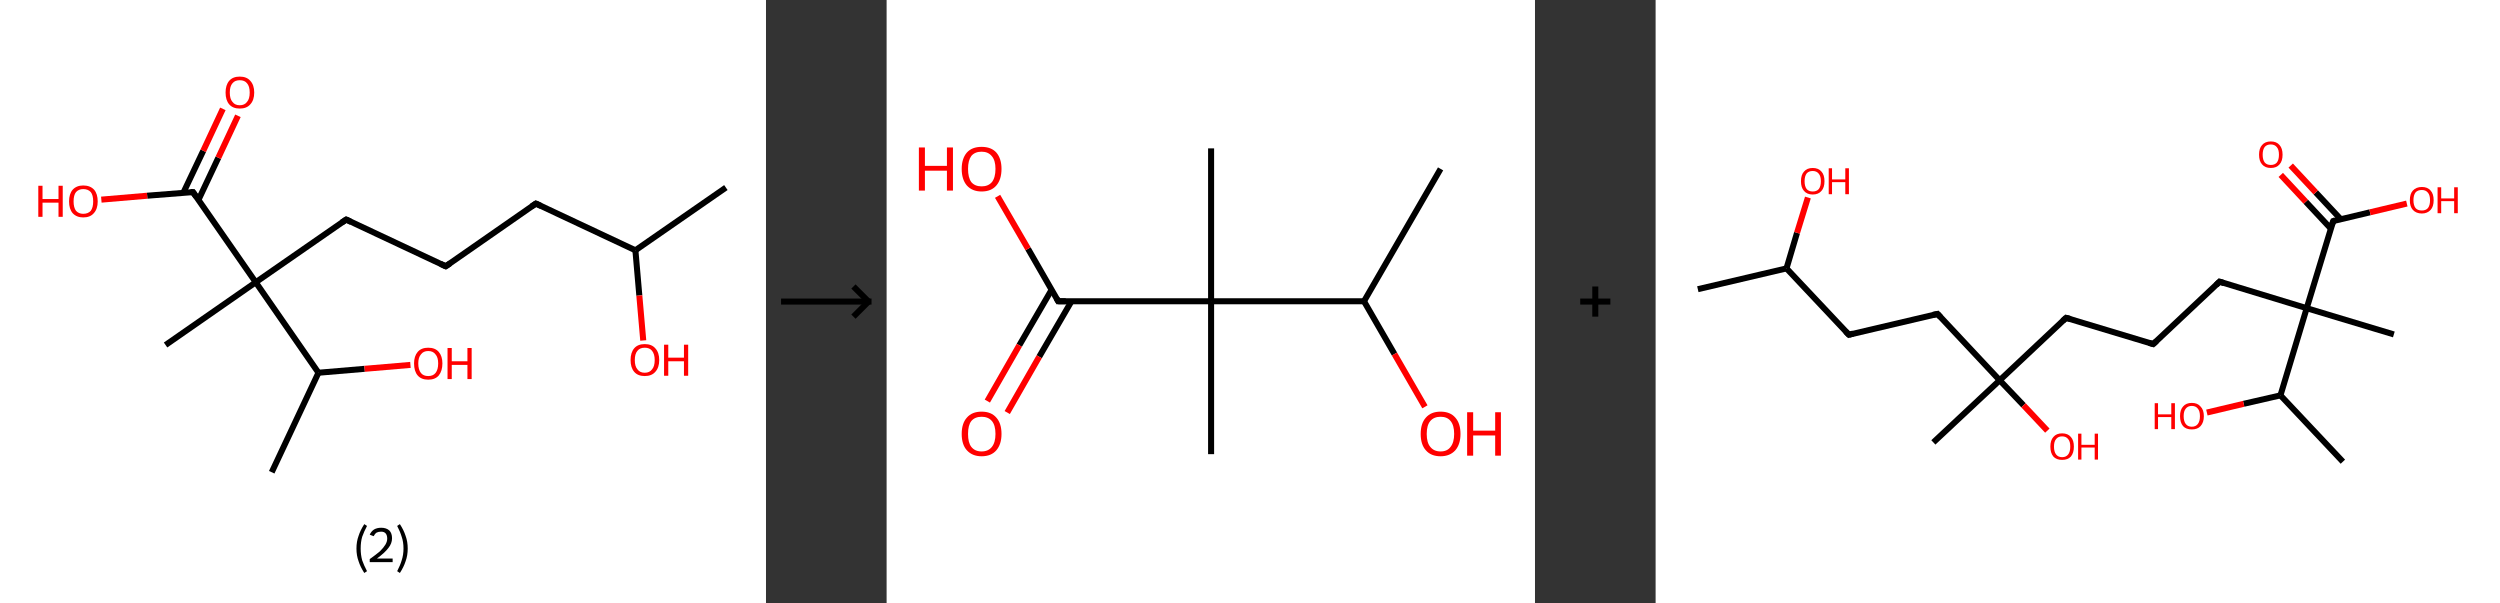 <?xml version='1.0' encoding='ASCII' standalone='yes'?>
<svg xmlns="http://www.w3.org/2000/svg" xmlns:xlink="http://www.w3.org/1999/xlink" version="1.1" width="829.0px" viewBox="0 0 829.0 200.0" height="200.0px">
  <rect x="0" y="0" width="829.0" height="200.0" fill="#333333" stroke="none"/>
  <g>
    <g transform="translate(0, 0) scale(1 1) "><!-- END OF HEADER -->
<rect style="opacity:1.0;fill:#FFFFFF;stroke:none" width="254.0" height="200.0" x="0.0" y="0.0"> </rect>
<path class="bond-0 atom-0 atom-1" d="M 240.7,62.2 L 210.7,83.0" style="fill:none;fill-rule:evenodd;stroke:#000000;stroke-width:2.0px;stroke-linecap:butt;stroke-linejoin:miter;stroke-opacity:1"/>
<path class="bond-1 atom-1 atom-2" d="M 210.7,83.0 L 212.0,98.0" style="fill:none;fill-rule:evenodd;stroke:#000000;stroke-width:2.0px;stroke-linecap:butt;stroke-linejoin:miter;stroke-opacity:1"/>
<path class="bond-1 atom-1 atom-2" d="M 212.0,98.0 L 213.3,112.9" style="fill:none;fill-rule:evenodd;stroke:#FF0000;stroke-width:2.0px;stroke-linecap:butt;stroke-linejoin:miter;stroke-opacity:1"/>
<path class="bond-2 atom-1 atom-3" d="M 210.7,83.0 L 177.7,67.5" style="fill:none;fill-rule:evenodd;stroke:#000000;stroke-width:2.0px;stroke-linecap:butt;stroke-linejoin:miter;stroke-opacity:1"/>
<path class="bond-3 atom-3 atom-4" d="M 177.7,67.5 L 147.8,88.3" style="fill:none;fill-rule:evenodd;stroke:#000000;stroke-width:2.0px;stroke-linecap:butt;stroke-linejoin:miter;stroke-opacity:1"/>
<path class="bond-4 atom-4 atom-5" d="M 147.8,88.3 L 114.8,72.8" style="fill:none;fill-rule:evenodd;stroke:#000000;stroke-width:2.0px;stroke-linecap:butt;stroke-linejoin:miter;stroke-opacity:1"/>
<path class="bond-5 atom-5 atom-6" d="M 114.8,72.8 L 84.8,93.6" style="fill:none;fill-rule:evenodd;stroke:#000000;stroke-width:2.0px;stroke-linecap:butt;stroke-linejoin:miter;stroke-opacity:1"/>
<path class="bond-6 atom-6 atom-7" d="M 84.8,93.6 L 54.9,114.4" style="fill:none;fill-rule:evenodd;stroke:#000000;stroke-width:2.0px;stroke-linecap:butt;stroke-linejoin:miter;stroke-opacity:1"/>
<path class="bond-7 atom-6 atom-8" d="M 84.8,93.6 L 64.0,63.7" style="fill:none;fill-rule:evenodd;stroke:#000000;stroke-width:2.0px;stroke-linecap:butt;stroke-linejoin:miter;stroke-opacity:1"/>
<path class="bond-8 atom-8 atom-9" d="M 65.8,66.3 L 72.4,52.3" style="fill:none;fill-rule:evenodd;stroke:#000000;stroke-width:2.0px;stroke-linecap:butt;stroke-linejoin:miter;stroke-opacity:1"/>
<path class="bond-8 atom-8 atom-9" d="M 72.4,52.3 L 78.9,38.4" style="fill:none;fill-rule:evenodd;stroke:#FF0000;stroke-width:2.0px;stroke-linecap:butt;stroke-linejoin:miter;stroke-opacity:1"/>
<path class="bond-8 atom-8 atom-9" d="M 60.8,63.9 L 67.4,50.0" style="fill:none;fill-rule:evenodd;stroke:#000000;stroke-width:2.0px;stroke-linecap:butt;stroke-linejoin:miter;stroke-opacity:1"/>
<path class="bond-8 atom-8 atom-9" d="M 67.4,50.0 L 73.9,36.1" style="fill:none;fill-rule:evenodd;stroke:#FF0000;stroke-width:2.0px;stroke-linecap:butt;stroke-linejoin:miter;stroke-opacity:1"/>
<path class="bond-9 atom-8 atom-10" d="M 64.0,63.7 L 48.8,64.9" style="fill:none;fill-rule:evenodd;stroke:#000000;stroke-width:2.0px;stroke-linecap:butt;stroke-linejoin:miter;stroke-opacity:1"/>
<path class="bond-9 atom-8 atom-10" d="M 48.8,64.9 L 33.6,66.2" style="fill:none;fill-rule:evenodd;stroke:#FF0000;stroke-width:2.0px;stroke-linecap:butt;stroke-linejoin:miter;stroke-opacity:1"/>
<path class="bond-10 atom-6 atom-11" d="M 84.8,93.6 L 105.6,123.6" style="fill:none;fill-rule:evenodd;stroke:#000000;stroke-width:2.0px;stroke-linecap:butt;stroke-linejoin:miter;stroke-opacity:1"/>
<path class="bond-11 atom-11 atom-12" d="M 105.6,123.6 L 90.1,156.6" style="fill:none;fill-rule:evenodd;stroke:#000000;stroke-width:2.0px;stroke-linecap:butt;stroke-linejoin:miter;stroke-opacity:1"/>
<path class="bond-12 atom-11 atom-13" d="M 105.6,123.6 L 120.9,122.3" style="fill:none;fill-rule:evenodd;stroke:#000000;stroke-width:2.0px;stroke-linecap:butt;stroke-linejoin:miter;stroke-opacity:1"/>
<path class="bond-12 atom-11 atom-13" d="M 120.9,122.3 L 136.1,121.0" style="fill:none;fill-rule:evenodd;stroke:#FF0000;stroke-width:2.0px;stroke-linecap:butt;stroke-linejoin:miter;stroke-opacity:1"/>
<path d="M 179.4,68.3 L 177.7,67.5 L 176.2,68.5" style="fill:none;stroke:#000000;stroke-width:2.0px;stroke-linecap:butt;stroke-linejoin:miter;stroke-opacity:1;"/>
<path d="M 149.3,87.3 L 147.8,88.3 L 146.1,87.5" style="fill:none;stroke:#000000;stroke-width:2.0px;stroke-linecap:butt;stroke-linejoin:miter;stroke-opacity:1;"/>
<path d="M 116.4,73.6 L 114.8,72.8 L 113.3,73.8" style="fill:none;stroke:#000000;stroke-width:2.0px;stroke-linecap:butt;stroke-linejoin:miter;stroke-opacity:1;"/>
<path d="M 65.0,65.2 L 64.0,63.7 L 63.2,63.7" style="fill:none;stroke:#000000;stroke-width:2.0px;stroke-linecap:butt;stroke-linejoin:miter;stroke-opacity:1;"/>
<path class="atom-2" d="M 209.1 119.4 Q 209.1 116.9, 210.3 115.5 Q 211.5 114.1, 213.8 114.1 Q 216.1 114.1, 217.3 115.5 Q 218.6 116.9, 218.6 119.4 Q 218.6 121.9, 217.3 123.3 Q 216.1 124.7, 213.8 124.7 Q 211.5 124.7, 210.3 123.3 Q 209.1 121.9, 209.1 119.4 M 213.8 123.6 Q 215.4 123.6, 216.2 122.5 Q 217.1 121.5, 217.1 119.4 Q 217.1 117.4, 216.2 116.3 Q 215.4 115.3, 213.8 115.3 Q 212.2 115.3, 211.4 116.3 Q 210.5 117.3, 210.5 119.4 Q 210.5 121.5, 211.4 122.5 Q 212.2 123.6, 213.8 123.6 " fill="#FF0000"/>
<path class="atom-2" d="M 220.2 114.3 L 221.6 114.3 L 221.6 118.6 L 226.8 118.6 L 226.8 114.3 L 228.2 114.3 L 228.2 124.6 L 226.8 124.6 L 226.8 119.8 L 221.6 119.8 L 221.6 124.6 L 220.2 124.6 L 220.2 114.3 " fill="#FF0000"/>
<path class="atom-9" d="M 74.8 30.7 Q 74.8 28.2, 76.0 26.8 Q 77.2 25.4, 79.5 25.4 Q 81.8 25.4, 83.0 26.8 Q 84.3 28.2, 84.3 30.7 Q 84.3 33.2, 83.0 34.6 Q 81.8 36.0, 79.5 36.0 Q 77.2 36.0, 76.0 34.6 Q 74.8 33.2, 74.8 30.7 M 79.5 34.9 Q 81.1 34.9, 81.9 33.8 Q 82.8 32.8, 82.8 30.7 Q 82.8 28.6, 81.9 27.6 Q 81.1 26.6, 79.5 26.6 Q 77.9 26.6, 77.1 27.6 Q 76.2 28.6, 76.2 30.7 Q 76.2 32.8, 77.1 33.8 Q 77.9 34.9, 79.5 34.9 " fill="#FF0000"/>
<path class="atom-10" d="M 12.7 61.6 L 14.1 61.6 L 14.1 66.0 L 19.4 66.0 L 19.4 61.6 L 20.8 61.6 L 20.8 71.9 L 19.4 71.9 L 19.4 67.2 L 14.1 67.2 L 14.1 71.9 L 12.7 71.9 L 12.7 61.6 " fill="#FF0000"/>
<path class="atom-10" d="M 22.9 66.8 Q 22.9 64.3, 24.1 62.9 Q 25.4 61.5, 27.6 61.5 Q 29.9 61.5, 31.2 62.9 Q 32.4 64.3, 32.4 66.8 Q 32.4 69.3, 31.1 70.7 Q 29.9 72.1, 27.6 72.1 Q 25.4 72.1, 24.1 70.7 Q 22.9 69.3, 22.9 66.8 M 27.6 70.9 Q 29.2 70.9, 30.1 69.9 Q 30.9 68.8, 30.9 66.8 Q 30.9 64.7, 30.1 63.7 Q 29.2 62.7, 27.6 62.7 Q 26.1 62.7, 25.2 63.7 Q 24.4 64.7, 24.4 66.8 Q 24.4 68.8, 25.2 69.9 Q 26.1 70.9, 27.6 70.9 " fill="#FF0000"/>
<path class="atom-13" d="M 137.3 120.5 Q 137.3 118.1, 138.5 116.7 Q 139.7 115.3, 142.0 115.3 Q 144.3 115.3, 145.5 116.7 Q 146.7 118.1, 146.7 120.5 Q 146.7 123.0, 145.5 124.5 Q 144.3 125.9, 142.0 125.9 Q 139.7 125.9, 138.5 124.5 Q 137.3 123.1, 137.3 120.5 M 142.0 124.7 Q 143.6 124.7, 144.4 123.7 Q 145.3 122.6, 145.3 120.5 Q 145.3 118.5, 144.4 117.5 Q 143.6 116.4, 142.0 116.4 Q 140.4 116.4, 139.6 117.5 Q 138.7 118.5, 138.7 120.5 Q 138.7 122.6, 139.6 123.7 Q 140.4 124.7, 142.0 124.7 " fill="#FF0000"/>
<path class="atom-13" d="M 148.4 115.4 L 149.8 115.4 L 149.8 119.8 L 155.0 119.8 L 155.0 115.4 L 156.4 115.4 L 156.4 125.7 L 155.0 125.7 L 155.0 121.0 L 149.8 121.0 L 149.8 125.7 L 148.4 125.7 L 148.4 115.4 " fill="#FF0000"/>
<path class="legend" d="M 118.2 181.9 Q 118.2 179.6, 118.9 177.7 Q 119.5 175.8, 120.8 173.8 L 121.7 174.4 Q 120.7 176.3, 120.1 178.0 Q 119.6 179.7, 119.6 181.9 Q 119.6 184.0, 120.1 185.8 Q 120.7 187.5, 121.7 189.4 L 120.8 190.0 Q 119.5 188.0, 118.9 186.1 Q 118.2 184.2, 118.2 181.9 " fill="#000000"/>
<path class="legend" d="M 122.6 177.3 Q 123.1 176.2, 124.0 175.6 Q 125.0 175.0, 126.4 175.0 Q 128.1 175.0, 129.1 175.9 Q 130.0 176.8, 130.0 178.5 Q 130.0 180.2, 128.8 181.7 Q 127.6 183.3, 125.0 185.2 L 130.2 185.2 L 130.2 186.4 L 122.6 186.4 L 122.6 185.4 Q 124.7 183.9, 126.0 182.8 Q 127.2 181.6, 127.8 180.6 Q 128.4 179.6, 128.4 178.6 Q 128.4 177.5, 127.9 176.9 Q 127.4 176.3, 126.4 176.3 Q 125.5 176.3, 124.9 176.6 Q 124.3 177.0, 123.9 177.8 L 122.6 177.3 " fill="#000000"/>
<path class="legend" d="M 135.2 181.9 Q 135.2 184.2, 134.5 186.1 Q 133.9 188.0, 132.6 190.0 L 131.7 189.4 Q 132.7 187.5, 133.2 185.8 Q 133.8 184.0, 133.8 181.9 Q 133.8 179.7, 133.2 178.0 Q 132.7 176.3, 131.7 174.4 L 132.6 173.8 Q 133.9 175.8, 134.5 177.7 Q 135.2 179.6, 135.2 181.9 " fill="#000000"/>
</g>
    <g transform="translate(254, 0) scale(1 1) "><line x1="5" y1="100" x2="35" y2="100" style="stroke:rgb(0,0,0);stroke-width:2"/>
  <line x1="34" y1="100" x2="29" y2="95" style="stroke:rgb(0,0,0);stroke-width:2"/>
  <line x1="34" y1="100" x2="29" y2="105" style="stroke:rgb(0,0,0);stroke-width:2"/>
</g>
    <g transform="translate(294.0, 0) scale(1 1) "><!-- END OF HEADER -->
<rect style="opacity:1.0;fill:#FFFFFF;stroke:none" width="215.0" height="200.0" x="0.0" y="0.0"> </rect>
<path class="bond-0 atom-0 atom-1" d="M 183.7,56.0 L 158.3,99.9" style="fill:none;fill-rule:evenodd;stroke:#000000;stroke-width:2.0px;stroke-linecap:butt;stroke-linejoin:miter;stroke-opacity:1"/>
<path class="bond-1 atom-1 atom-2" d="M 158.3,99.9 L 168.4,117.4" style="fill:none;fill-rule:evenodd;stroke:#000000;stroke-width:2.0px;stroke-linecap:butt;stroke-linejoin:miter;stroke-opacity:1"/>
<path class="bond-1 atom-1 atom-2" d="M 168.4,117.4 L 178.5,134.9" style="fill:none;fill-rule:evenodd;stroke:#FF0000;stroke-width:2.0px;stroke-linecap:butt;stroke-linejoin:miter;stroke-opacity:1"/>
<path class="bond-2 atom-1 atom-3" d="M 158.3,99.9 L 107.6,99.9" style="fill:none;fill-rule:evenodd;stroke:#000000;stroke-width:2.0px;stroke-linecap:butt;stroke-linejoin:miter;stroke-opacity:1"/>
<path class="bond-3 atom-3 atom-4" d="M 107.6,99.9 L 107.6,49.2" style="fill:none;fill-rule:evenodd;stroke:#000000;stroke-width:2.0px;stroke-linecap:butt;stroke-linejoin:miter;stroke-opacity:1"/>
<path class="bond-4 atom-3 atom-5" d="M 107.6,99.9 L 107.6,150.6" style="fill:none;fill-rule:evenodd;stroke:#000000;stroke-width:2.0px;stroke-linecap:butt;stroke-linejoin:miter;stroke-opacity:1"/>
<path class="bond-5 atom-3 atom-6" d="M 107.6,99.9 L 56.9,99.9" style="fill:none;fill-rule:evenodd;stroke:#000000;stroke-width:2.0px;stroke-linecap:butt;stroke-linejoin:miter;stroke-opacity:1"/>
<path class="bond-6 atom-6 atom-7" d="M 54.7,96.1 L 44.0,114.5" style="fill:none;fill-rule:evenodd;stroke:#000000;stroke-width:2.0px;stroke-linecap:butt;stroke-linejoin:miter;stroke-opacity:1"/>
<path class="bond-6 atom-6 atom-7" d="M 44.0,114.5 L 33.4,133.0" style="fill:none;fill-rule:evenodd;stroke:#FF0000;stroke-width:2.0px;stroke-linecap:butt;stroke-linejoin:miter;stroke-opacity:1"/>
<path class="bond-6 atom-6 atom-7" d="M 61.3,99.9 L 50.6,118.3" style="fill:none;fill-rule:evenodd;stroke:#000000;stroke-width:2.0px;stroke-linecap:butt;stroke-linejoin:miter;stroke-opacity:1"/>
<path class="bond-6 atom-6 atom-7" d="M 50.6,118.3 L 40.0,136.8" style="fill:none;fill-rule:evenodd;stroke:#FF0000;stroke-width:2.0px;stroke-linecap:butt;stroke-linejoin:miter;stroke-opacity:1"/>
<path class="bond-7 atom-6 atom-8" d="M 56.9,99.9 L 46.9,82.5" style="fill:none;fill-rule:evenodd;stroke:#000000;stroke-width:2.0px;stroke-linecap:butt;stroke-linejoin:miter;stroke-opacity:1"/>
<path class="bond-7 atom-6 atom-8" d="M 46.9,82.5 L 36.8,65.1" style="fill:none;fill-rule:evenodd;stroke:#FF0000;stroke-width:2.0px;stroke-linecap:butt;stroke-linejoin:miter;stroke-opacity:1"/>
<path d="M 59.4,99.9 L 56.9,99.9 L 56.4,99.0" style="fill:none;stroke:#000000;stroke-width:2.0px;stroke-linecap:butt;stroke-linejoin:miter;stroke-opacity:1;"/>
<path class="atom-2" d="M 177.1 143.9 Q 177.1 140.4, 178.8 138.5 Q 180.5 136.5, 183.7 136.5 Q 186.9 136.5, 188.6 138.5 Q 190.3 140.4, 190.3 143.9 Q 190.3 147.3, 188.6 149.3 Q 186.8 151.3, 183.7 151.3 Q 180.5 151.3, 178.8 149.3 Q 177.1 147.4, 177.1 143.9 M 183.7 149.7 Q 185.9 149.7, 187.0 148.2 Q 188.2 146.7, 188.2 143.9 Q 188.2 141.0, 187.0 139.6 Q 185.9 138.2, 183.7 138.2 Q 181.5 138.2, 180.3 139.6 Q 179.1 141.0, 179.1 143.9 Q 179.1 146.8, 180.3 148.2 Q 181.5 149.7, 183.7 149.7 " fill="#FF0000"/>
<path class="atom-2" d="M 192.5 136.7 L 194.5 136.7 L 194.5 142.8 L 201.8 142.8 L 201.8 136.7 L 203.7 136.7 L 203.7 151.1 L 201.8 151.1 L 201.8 144.4 L 194.5 144.4 L 194.5 151.1 L 192.5 151.1 L 192.5 136.7 " fill="#FF0000"/>
<path class="atom-7" d="M 24.9 143.9 Q 24.9 140.4, 26.6 138.5 Q 28.3 136.5, 31.5 136.5 Q 34.7 136.5, 36.4 138.5 Q 38.1 140.4, 38.1 143.9 Q 38.1 147.3, 36.4 149.3 Q 34.7 151.3, 31.5 151.3 Q 28.4 151.3, 26.6 149.3 Q 24.9 147.4, 24.9 143.9 M 31.5 149.7 Q 33.7 149.7, 34.9 148.2 Q 36.1 146.7, 36.1 143.9 Q 36.1 141.0, 34.9 139.6 Q 33.7 138.2, 31.5 138.2 Q 29.3 138.2, 28.1 139.6 Q 27.0 141.0, 27.0 143.9 Q 27.0 146.8, 28.1 148.2 Q 29.3 149.7, 31.5 149.7 " fill="#FF0000"/>
<path class="atom-8" d="M 10.7 48.9 L 12.7 48.9 L 12.7 55.0 L 20.0 55.0 L 20.0 48.9 L 22.0 48.9 L 22.0 63.2 L 20.0 63.2 L 20.0 56.6 L 12.7 56.6 L 12.7 63.2 L 10.7 63.2 L 10.7 48.9 " fill="#FF0000"/>
<path class="atom-8" d="M 24.9 56.0 Q 24.9 52.6, 26.6 50.6 Q 28.3 48.7, 31.5 48.7 Q 34.7 48.7, 36.4 50.6 Q 38.1 52.6, 38.1 56.0 Q 38.1 59.5, 36.4 61.5 Q 34.7 63.5, 31.5 63.5 Q 28.4 63.5, 26.6 61.5 Q 24.9 59.5, 24.9 56.0 M 31.5 61.8 Q 33.7 61.8, 34.9 60.4 Q 36.1 58.9, 36.1 56.0 Q 36.1 53.2, 34.9 51.8 Q 33.7 50.3, 31.5 50.3 Q 29.3 50.3, 28.1 51.7 Q 27.0 53.2, 27.0 56.0 Q 27.0 58.9, 28.1 60.4 Q 29.3 61.8, 31.5 61.8 " fill="#FF0000"/>
</g>
    <g transform="translate(509.0, 0) scale(1 1) "><line x1="15" y1="100" x2="25" y2="100" style="stroke:rgb(0,0,0);stroke-width:2"/>
  <line x1="20" y1="95" x2="20" y2="105" style="stroke:rgb(0,0,0);stroke-width:2"/>
</g>
    <g transform="translate(549.0, 0) scale(1 1) "><!-- END OF HEADER -->
<rect style="opacity:1.0;fill:#FFFFFF;stroke:none" width="280.0" height="200.0" x="0.0" y="0.0"> </rect>
<path class="bond-0 atom-0 atom-1" d="M 14.0,95.9 L 43.4,89.0" style="fill:none;fill-rule:evenodd;stroke:#000000;stroke-width:2.0px;stroke-linecap:butt;stroke-linejoin:miter;stroke-opacity:1"/>
<path class="bond-1 atom-1 atom-2" d="M 43.4,89.0 L 46.9,77.2" style="fill:none;fill-rule:evenodd;stroke:#000000;stroke-width:2.0px;stroke-linecap:butt;stroke-linejoin:miter;stroke-opacity:1"/>
<path class="bond-1 atom-1 atom-2" d="M 46.9,77.2 L 50.5,65.5" style="fill:none;fill-rule:evenodd;stroke:#FF0000;stroke-width:2.0px;stroke-linecap:butt;stroke-linejoin:miter;stroke-opacity:1"/>
<path class="bond-2 atom-1 atom-3" d="M 43.4,89.0 L 64.1,111.0" style="fill:none;fill-rule:evenodd;stroke:#000000;stroke-width:2.0px;stroke-linecap:butt;stroke-linejoin:miter;stroke-opacity:1"/>
<path class="bond-3 atom-3 atom-4" d="M 64.1,111.0 L 93.5,104.1" style="fill:none;fill-rule:evenodd;stroke:#000000;stroke-width:2.0px;stroke-linecap:butt;stroke-linejoin:miter;stroke-opacity:1"/>
<path class="bond-4 atom-4 atom-5" d="M 93.5,104.1 L 114.1,126.1" style="fill:none;fill-rule:evenodd;stroke:#000000;stroke-width:2.0px;stroke-linecap:butt;stroke-linejoin:miter;stroke-opacity:1"/>
<path class="bond-5 atom-5 atom-6" d="M 114.1,126.1 L 92.1,146.7" style="fill:none;fill-rule:evenodd;stroke:#000000;stroke-width:2.0px;stroke-linecap:butt;stroke-linejoin:miter;stroke-opacity:1"/>
<path class="bond-6 atom-5 atom-7" d="M 114.1,126.1 L 122.0,134.4" style="fill:none;fill-rule:evenodd;stroke:#000000;stroke-width:2.0px;stroke-linecap:butt;stroke-linejoin:miter;stroke-opacity:1"/>
<path class="bond-6 atom-5 atom-7" d="M 122.0,134.4 L 129.9,142.8" style="fill:none;fill-rule:evenodd;stroke:#FF0000;stroke-width:2.0px;stroke-linecap:butt;stroke-linejoin:miter;stroke-opacity:1"/>
<path class="bond-7 atom-5 atom-8" d="M 114.1,126.1 L 136.1,105.4" style="fill:none;fill-rule:evenodd;stroke:#000000;stroke-width:2.0px;stroke-linecap:butt;stroke-linejoin:miter;stroke-opacity:1"/>
<path class="bond-8 atom-8 atom-9" d="M 136.1,105.4 L 165.0,114.1" style="fill:none;fill-rule:evenodd;stroke:#000000;stroke-width:2.0px;stroke-linecap:butt;stroke-linejoin:miter;stroke-opacity:1"/>
<path class="bond-9 atom-9 atom-10" d="M 165.0,114.1 L 187.0,93.4" style="fill:none;fill-rule:evenodd;stroke:#000000;stroke-width:2.0px;stroke-linecap:butt;stroke-linejoin:miter;stroke-opacity:1"/>
<path class="bond-10 atom-10 atom-11" d="M 187.0,93.4 L 215.9,102.2" style="fill:none;fill-rule:evenodd;stroke:#000000;stroke-width:2.0px;stroke-linecap:butt;stroke-linejoin:miter;stroke-opacity:1"/>
<path class="bond-11 atom-11 atom-12" d="M 215.9,102.2 L 244.8,110.9" style="fill:none;fill-rule:evenodd;stroke:#000000;stroke-width:2.0px;stroke-linecap:butt;stroke-linejoin:miter;stroke-opacity:1"/>
<path class="bond-12 atom-11 atom-13" d="M 215.9,102.2 L 224.7,73.3" style="fill:none;fill-rule:evenodd;stroke:#000000;stroke-width:2.0px;stroke-linecap:butt;stroke-linejoin:miter;stroke-opacity:1"/>
<path class="bond-13 atom-13 atom-14" d="M 227.2,72.7 L 218.9,63.8" style="fill:none;fill-rule:evenodd;stroke:#000000;stroke-width:2.0px;stroke-linecap:butt;stroke-linejoin:miter;stroke-opacity:1"/>
<path class="bond-13 atom-13 atom-14" d="M 218.9,63.8 L 210.6,54.9" style="fill:none;fill-rule:evenodd;stroke:#FF0000;stroke-width:2.0px;stroke-linecap:butt;stroke-linejoin:miter;stroke-opacity:1"/>
<path class="bond-13 atom-13 atom-14" d="M 223.9,75.8 L 215.6,66.9" style="fill:none;fill-rule:evenodd;stroke:#000000;stroke-width:2.0px;stroke-linecap:butt;stroke-linejoin:miter;stroke-opacity:1"/>
<path class="bond-13 atom-13 atom-14" d="M 215.6,66.9 L 207.3,58.0" style="fill:none;fill-rule:evenodd;stroke:#FF0000;stroke-width:2.0px;stroke-linecap:butt;stroke-linejoin:miter;stroke-opacity:1"/>
<path class="bond-14 atom-13 atom-15" d="M 224.7,73.3 L 236.9,70.4" style="fill:none;fill-rule:evenodd;stroke:#000000;stroke-width:2.0px;stroke-linecap:butt;stroke-linejoin:miter;stroke-opacity:1"/>
<path class="bond-14 atom-13 atom-15" d="M 236.9,70.4 L 249.1,67.5" style="fill:none;fill-rule:evenodd;stroke:#FF0000;stroke-width:2.0px;stroke-linecap:butt;stroke-linejoin:miter;stroke-opacity:1"/>
<path class="bond-15 atom-11 atom-16" d="M 215.9,102.2 L 207.2,131.1" style="fill:none;fill-rule:evenodd;stroke:#000000;stroke-width:2.0px;stroke-linecap:butt;stroke-linejoin:miter;stroke-opacity:1"/>
<path class="bond-16 atom-16 atom-17" d="M 207.2,131.1 L 227.9,153.1" style="fill:none;fill-rule:evenodd;stroke:#000000;stroke-width:2.0px;stroke-linecap:butt;stroke-linejoin:miter;stroke-opacity:1"/>
<path class="bond-17 atom-16 atom-18" d="M 207.2,131.1 L 195.0,133.9" style="fill:none;fill-rule:evenodd;stroke:#000000;stroke-width:2.0px;stroke-linecap:butt;stroke-linejoin:miter;stroke-opacity:1"/>
<path class="bond-17 atom-16 atom-18" d="M 195.0,133.9 L 182.8,136.8" style="fill:none;fill-rule:evenodd;stroke:#FF0000;stroke-width:2.0px;stroke-linecap:butt;stroke-linejoin:miter;stroke-opacity:1"/>
<path d="M 63.0,109.9 L 64.1,111.0 L 65.5,110.6" style="fill:none;stroke:#000000;stroke-width:2.0px;stroke-linecap:butt;stroke-linejoin:miter;stroke-opacity:1;"/>
<path d="M 92.0,104.4 L 93.5,104.1 L 94.5,105.2" style="fill:none;stroke:#000000;stroke-width:2.0px;stroke-linecap:butt;stroke-linejoin:miter;stroke-opacity:1;"/>
<path d="M 135.0,106.4 L 136.1,105.4 L 137.6,105.8" style="fill:none;stroke:#000000;stroke-width:2.0px;stroke-linecap:butt;stroke-linejoin:miter;stroke-opacity:1;"/>
<path d="M 163.6,113.7 L 165.0,114.1 L 166.1,113.1" style="fill:none;stroke:#000000;stroke-width:2.0px;stroke-linecap:butt;stroke-linejoin:miter;stroke-opacity:1;"/>
<path d="M 185.9,94.5 L 187.0,93.4 L 188.5,93.9" style="fill:none;stroke:#000000;stroke-width:2.0px;stroke-linecap:butt;stroke-linejoin:miter;stroke-opacity:1;"/>
<path d="M 224.2,74.7 L 224.7,73.3 L 225.3,73.1" style="fill:none;stroke:#000000;stroke-width:2.0px;stroke-linecap:butt;stroke-linejoin:miter;stroke-opacity:1;"/>
<path class="atom-2" d="M 48.2 60.1 Q 48.2 58.0, 49.2 56.9 Q 50.2 55.7, 52.1 55.7 Q 54.0 55.7, 55.0 56.9 Q 56.0 58.0, 56.0 60.1 Q 56.0 62.2, 55.0 63.3 Q 54.0 64.5, 52.1 64.5 Q 50.2 64.5, 49.2 63.3 Q 48.2 62.2, 48.2 60.1 M 52.1 63.5 Q 53.4 63.5, 54.1 62.7 Q 54.8 61.8, 54.8 60.1 Q 54.8 58.4, 54.1 57.6 Q 53.4 56.7, 52.1 56.7 Q 50.8 56.7, 50.1 57.5 Q 49.4 58.4, 49.4 60.1 Q 49.4 61.8, 50.1 62.7 Q 50.8 63.5, 52.1 63.5 " fill="#FF0000"/>
<path class="atom-2" d="M 57.4 55.8 L 58.5 55.8 L 58.5 59.5 L 62.9 59.5 L 62.9 55.8 L 64.1 55.8 L 64.1 64.4 L 62.9 64.4 L 62.9 60.4 L 58.5 60.4 L 58.5 64.4 L 57.4 64.4 L 57.4 55.8 " fill="#FF0000"/>
<path class="atom-7" d="M 130.9 148.1 Q 130.9 146.0, 131.9 144.9 Q 132.9 143.7, 134.8 143.7 Q 136.7 143.7, 137.7 144.9 Q 138.7 146.0, 138.7 148.1 Q 138.7 150.2, 137.7 151.4 Q 136.7 152.5, 134.8 152.5 Q 132.9 152.5, 131.9 151.4 Q 130.9 150.2, 130.9 148.1 M 134.8 151.6 Q 136.1 151.6, 136.8 150.7 Q 137.5 149.8, 137.5 148.1 Q 137.5 146.4, 136.8 145.6 Q 136.1 144.7, 134.8 144.7 Q 133.5 144.7, 132.8 145.6 Q 132.1 146.4, 132.1 148.1 Q 132.1 149.8, 132.8 150.7 Q 133.5 151.6, 134.8 151.6 " fill="#FF0000"/>
<path class="atom-7" d="M 140.1 143.8 L 141.2 143.8 L 141.2 147.5 L 145.6 147.5 L 145.6 143.8 L 146.7 143.8 L 146.7 152.4 L 145.6 152.4 L 145.6 148.4 L 141.2 148.4 L 141.2 152.4 L 140.1 152.4 L 140.1 143.8 " fill="#FF0000"/>
<path class="atom-14" d="M 200.1 51.3 Q 200.1 49.2, 201.1 48.1 Q 202.1 46.9, 204.0 46.9 Q 205.9 46.9, 206.9 48.1 Q 207.9 49.2, 207.9 51.3 Q 207.9 53.4, 206.9 54.5 Q 205.9 55.7, 204.0 55.7 Q 202.1 55.7, 201.1 54.5 Q 200.1 53.4, 200.1 51.3 M 204.0 54.7 Q 205.3 54.7, 206.0 53.9 Q 206.7 53.0, 206.7 51.3 Q 206.7 49.6, 206.0 48.8 Q 205.3 47.9, 204.0 47.9 Q 202.7 47.9, 202.0 48.7 Q 201.3 49.6, 201.3 51.3 Q 201.3 53.0, 202.0 53.9 Q 202.7 54.7, 204.0 54.7 " fill="#FF0000"/>
<path class="atom-15" d="M 250.1 66.4 Q 250.1 64.3, 251.1 63.2 Q 252.2 62.0, 254.1 62.0 Q 256.0 62.0, 257.0 63.2 Q 258.0 64.3, 258.0 66.4 Q 258.0 68.5, 257.0 69.6 Q 255.9 70.8, 254.1 70.8 Q 252.2 70.8, 251.1 69.6 Q 250.1 68.5, 250.1 66.4 M 254.1 69.8 Q 255.4 69.8, 256.1 69.0 Q 256.8 68.1, 256.8 66.4 Q 256.8 64.7, 256.1 63.9 Q 255.4 63.0, 254.1 63.0 Q 252.7 63.0, 252.0 63.8 Q 251.3 64.7, 251.3 66.4 Q 251.3 68.1, 252.0 69.0 Q 252.7 69.8, 254.1 69.8 " fill="#FF0000"/>
<path class="atom-15" d="M 259.3 62.1 L 260.5 62.1 L 260.5 65.8 L 264.8 65.8 L 264.8 62.1 L 266.0 62.1 L 266.0 70.7 L 264.8 70.7 L 264.8 66.7 L 260.5 66.7 L 260.5 70.7 L 259.3 70.7 L 259.3 62.1 " fill="#FF0000"/>
<path class="atom-18" d="M 165.5 133.7 L 166.6 133.7 L 166.6 137.4 L 171.0 137.4 L 171.0 133.7 L 172.2 133.7 L 172.2 142.3 L 171.0 142.3 L 171.0 138.3 L 166.6 138.3 L 166.6 142.3 L 165.5 142.3 L 165.5 133.7 " fill="#FF0000"/>
<path class="atom-18" d="M 173.9 138.0 Q 173.9 135.9, 174.9 134.8 Q 175.9 133.6, 177.8 133.6 Q 179.7 133.6, 180.7 134.8 Q 181.8 135.9, 181.8 138.0 Q 181.8 140.1, 180.7 141.3 Q 179.7 142.4, 177.8 142.4 Q 175.9 142.4, 174.9 141.3 Q 173.9 140.1, 173.9 138.0 M 177.8 141.5 Q 179.1 141.5, 179.8 140.6 Q 180.5 139.7, 180.5 138.0 Q 180.5 136.3, 179.8 135.5 Q 179.1 134.6, 177.8 134.6 Q 176.5 134.6, 175.8 135.5 Q 175.1 136.3, 175.1 138.0 Q 175.1 139.7, 175.8 140.6 Q 176.5 141.5, 177.8 141.5 " fill="#FF0000"/>
</g>
  </g>
</svg>
